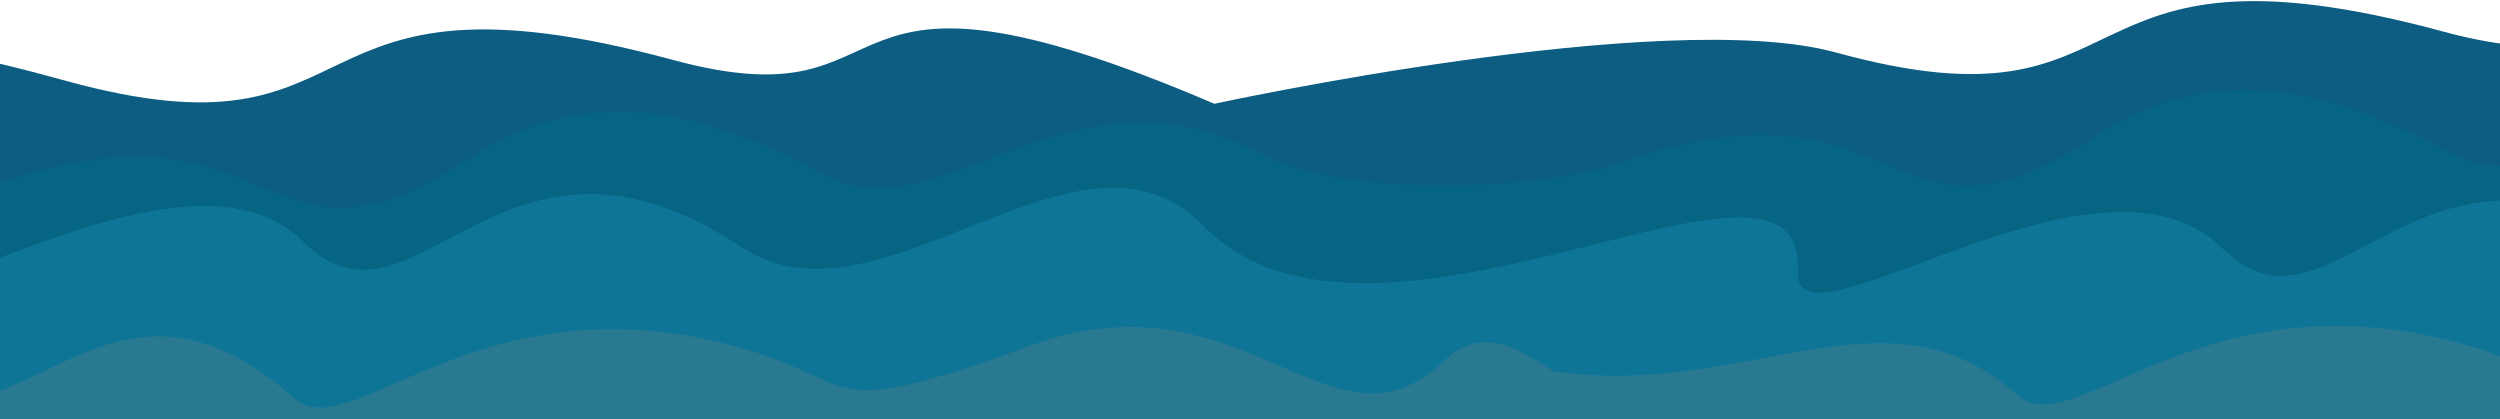 <?xml version="1.0" encoding="UTF-8"?>
<!DOCTYPE svg PUBLIC "-//W3C//DTD SVG 1.0//EN" "http://www.w3.org/TR/2001/REC-SVG-20010904/DTD/svg10.dtd">
<!-- Creator: CorelDRAW X8 -->
<svg xmlns="http://www.w3.org/2000/svg" xml:space="preserve" width="100%" height="100%" version="1.0" shape-rendering="geometricPrecision" text-rendering="geometricPrecision" image-rendering="optimizeQuality" fill-rule="evenodd" clip-rule="evenodd"
viewBox="460 0 6625 1110"
 xmlns:xlink="http://www.w3.org/1999/xlink">
 <g id="Layer_x0020_1">
  <path id="wave1" fill="#0C5D81" d="M5325 139c847,233 564,-339 1611,-55 662,179 334,-355 1434,116 87,37 194,-21 355,-48l0 438 -4041 64 0 1 -4684 74 0 -511c239,-66 144,-139 634,-4 846,233 563,-339 1610,-55 663,179 334,-355 1434,116 1,0 1195,-260 1647,-136z"/>
  <path id="wave2" fill="#066583" d="M4758 430c755,-263 694,303 1256,-69 320,-212 638,-118 938,44 306,167 654,-327 1157,-55 148,80 394,120 616,116l0 422 -4354 62 -1 -3 -4307 61 -63 -178 0 -290c76,21 203,35 450,-52 754,-263 693,304 1255,-69 321,-212 639,-118 938,44 307,167 655,-326 1158,-55 211,114 731,101 957,22z"/>
  <path id="wave3" fill="#0F7597" d="M5224 718c-13,243 797,-385 1124,-61 295,294 520,-411 1160,15 365,243 887,-384 1217,-64l0 647 -4136 -20 -2 7 -4587 -21 0 -704c91,-3 148,42 140,184 -12,243 798,-384 1124,-60 296,294 521,-412 1161,14 368,245 895,-394 1225,-56 451,463 1597,-326 1574,119z"/>
  <path id="wave4" fill="#297991" d="M8725 1398l-3901 3 -1 5 -4823 4 0 -419c61,8 134,26 225,58 318,113 545,-410 1014,6 147,131 467,-301 1119,-150 407,94 233,230 836,10 561,-205 798,324 1091,43 102,-98 197,-35 292,26 517,75 880,-247 1229,63 147,130 466,-301 1119,-151 407,94 233,230 836,10 478,-174 721,185 964,120l0 372z"/>
 </g>
</svg>
